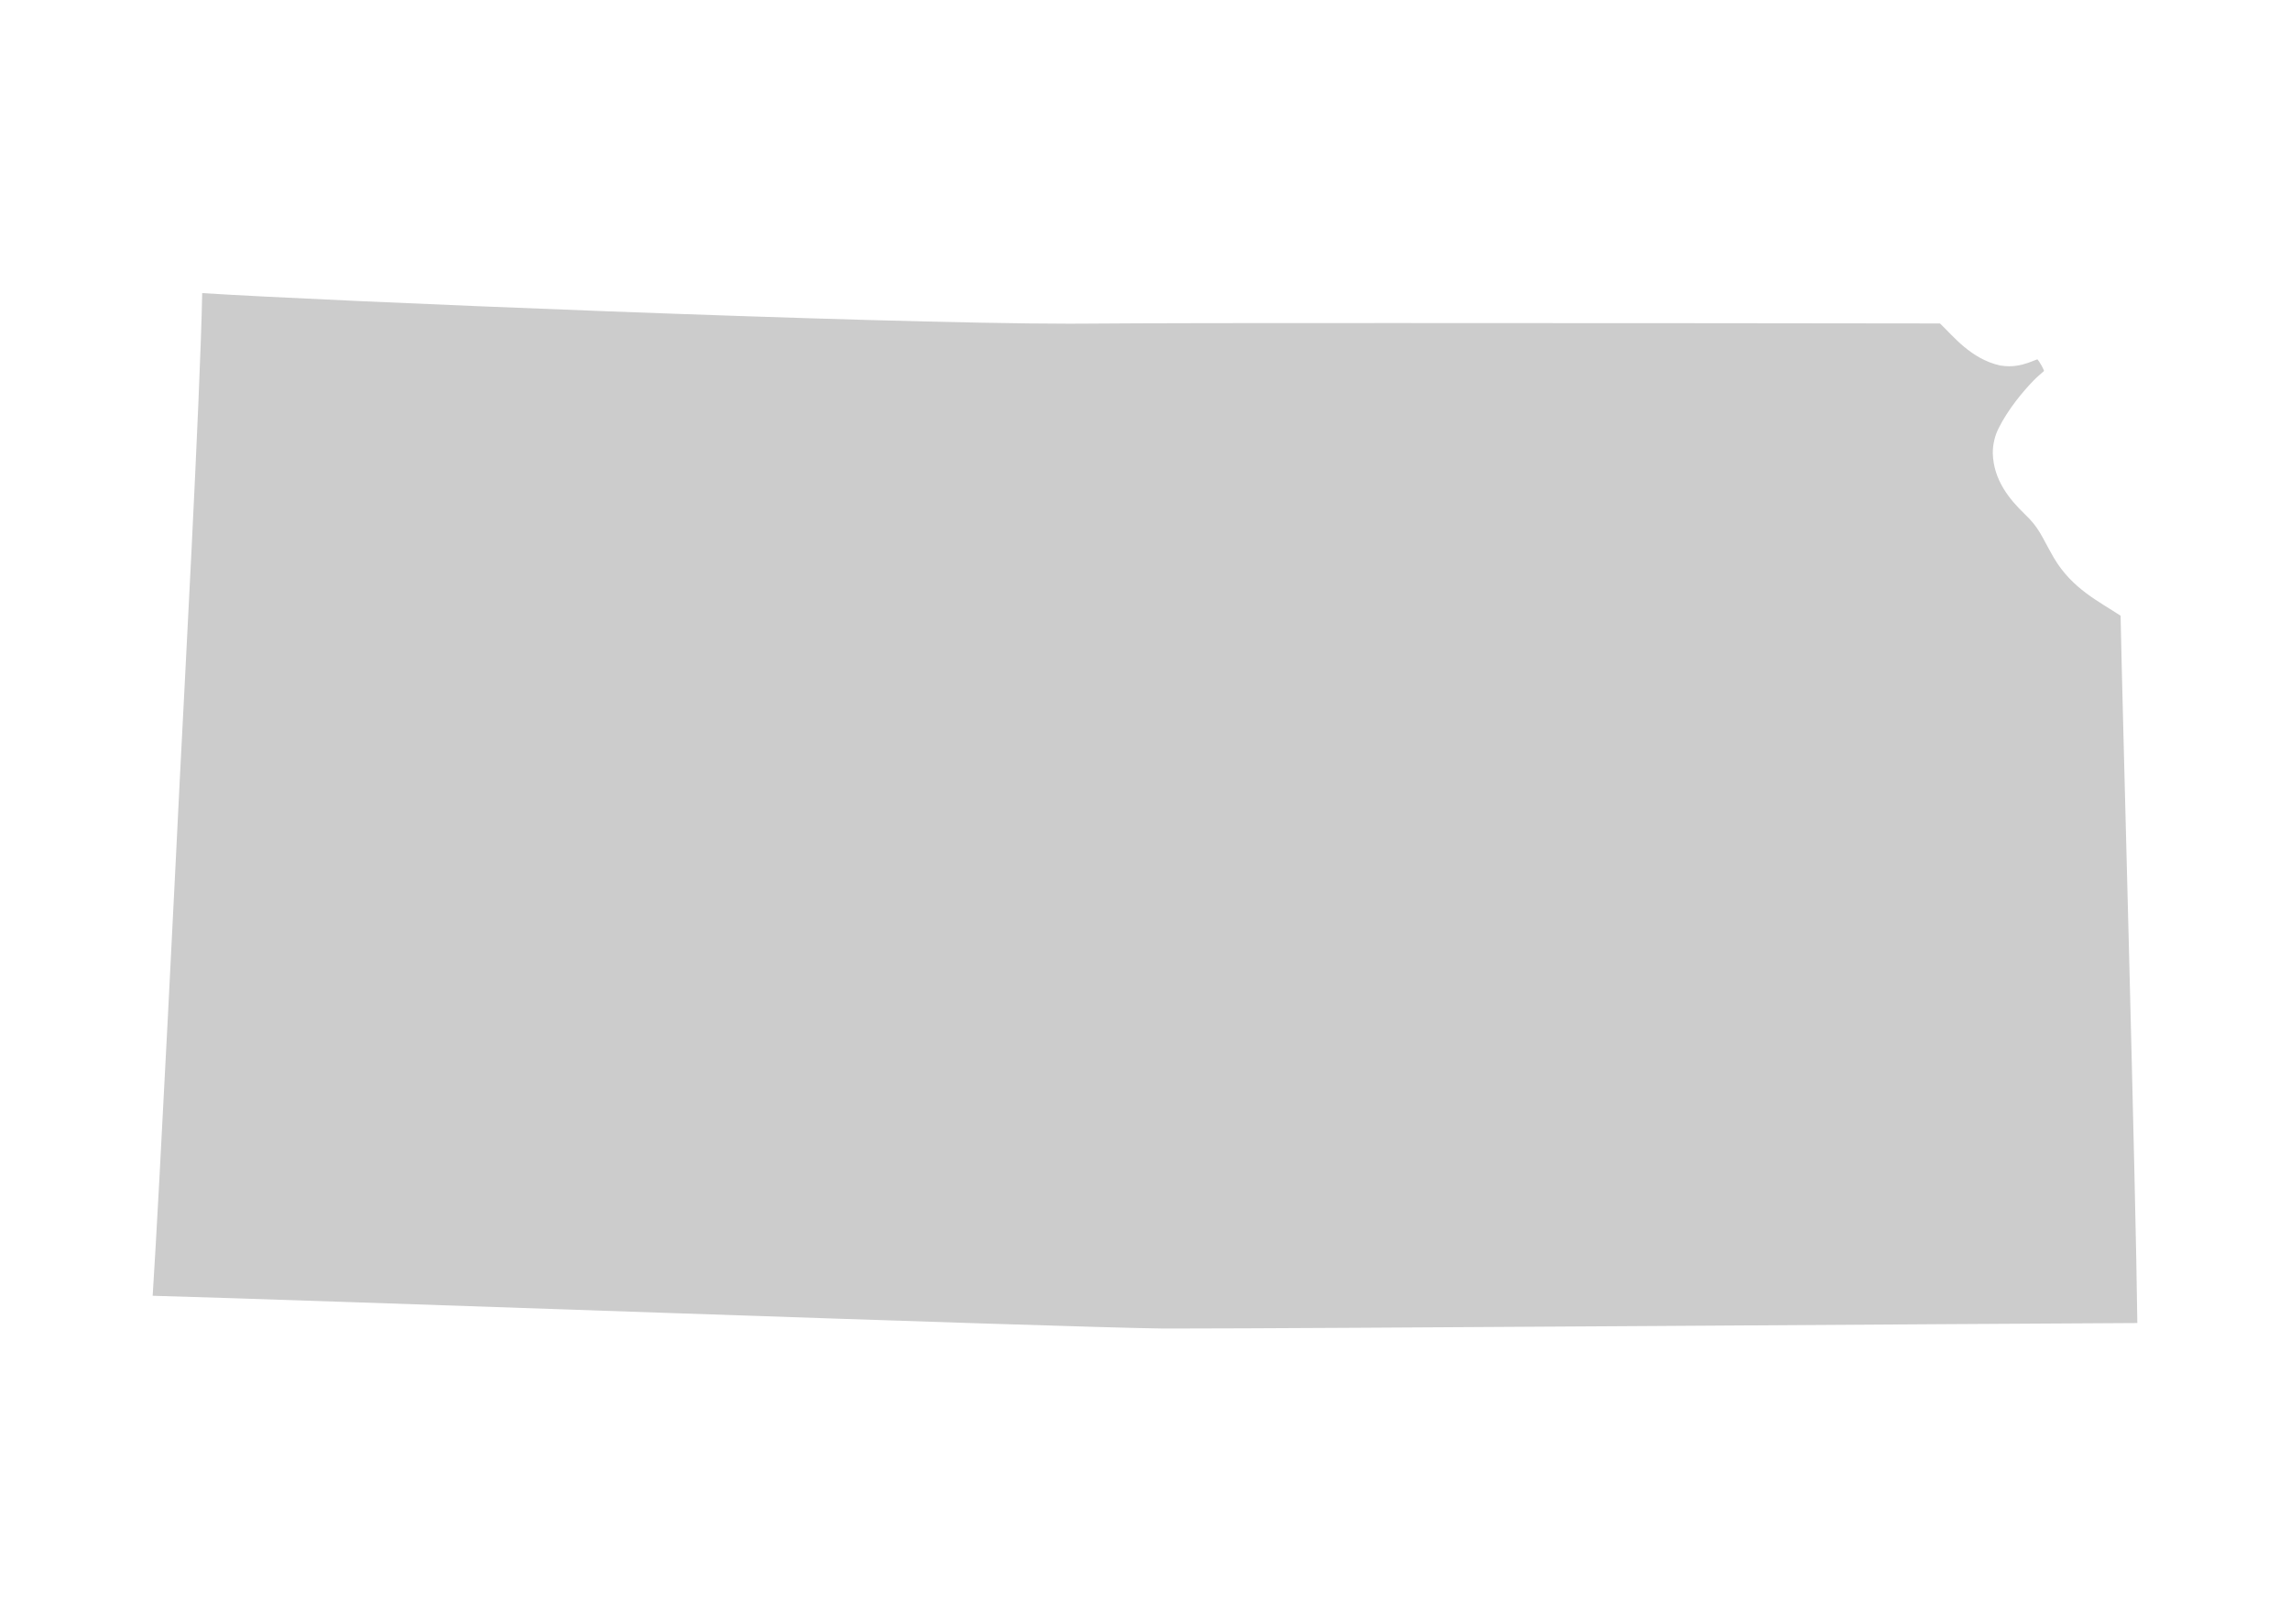 <?xml version="1.0" encoding="UTF-8"?>
<svg width="375px" height="266px" viewBox="0 0 375 266" version="1.1" xmlns="http://www.w3.org/2000/svg" xmlns:xlink="http://www.w3.org/1999/xlink">
    <!-- Generator: Sketch 53.2 (72643) - https://sketchapp.com -->
    <title>map/Kansas</title>
    <desc>Created with Sketch.</desc>
    <g id="map/Kansas" stroke="none" stroke-width="1" fill="none" fill-rule="evenodd">
        <path d="M25,212.199 C48.263,212.812 173.856,217.375 190.407,217.561 C190.882,217.561 191.661,217.571 192.741,217.561 C212.374,217.571 327.377,216.761 350,216.662 C349.765,195.045 347.504,114.201 347.258,100.831 C343.781,98.524 339.331,96.441 336.343,91.373 C334.163,87.582 333.997,86.498 331.453,84.084 C329.157,81.843 326.422,78.655 326.33,74.181 C326.33,72.839 326.632,71.392 327.317,70.067 C328.874,66.971 331.268,64.106 333.059,62.261 C333.762,61.561 334.393,61.045 334.726,60.744 C334.664,60.569 334.552,60.293 334.319,59.875 C334.047,59.381 333.812,59.046 333.644,58.844 C333.479,58.895 333.232,58.981 332.855,59.141 C331.996,59.475 330.688,59.979 329.003,59.979 C328.564,59.979 328.096,59.94 327.515,59.851 C322.743,58.77 319.872,55.06 317.685,52.969 C302.004,52.954 262.061,52.892 228.056,52.904 C206.219,52.892 186.864,52.92 178.047,52.996 C177.147,53.009 176.17,53.009 175.146,53.009 C142.752,52.996 53.059,49.282 33.112,48 C32.761,65.74 30.099,114.456 29.445,127.563 C29.081,134.933 26.087,195.672 25,212.199" id="Fill-432" fill="#CCCCCC"></path>
    </g>
</svg>